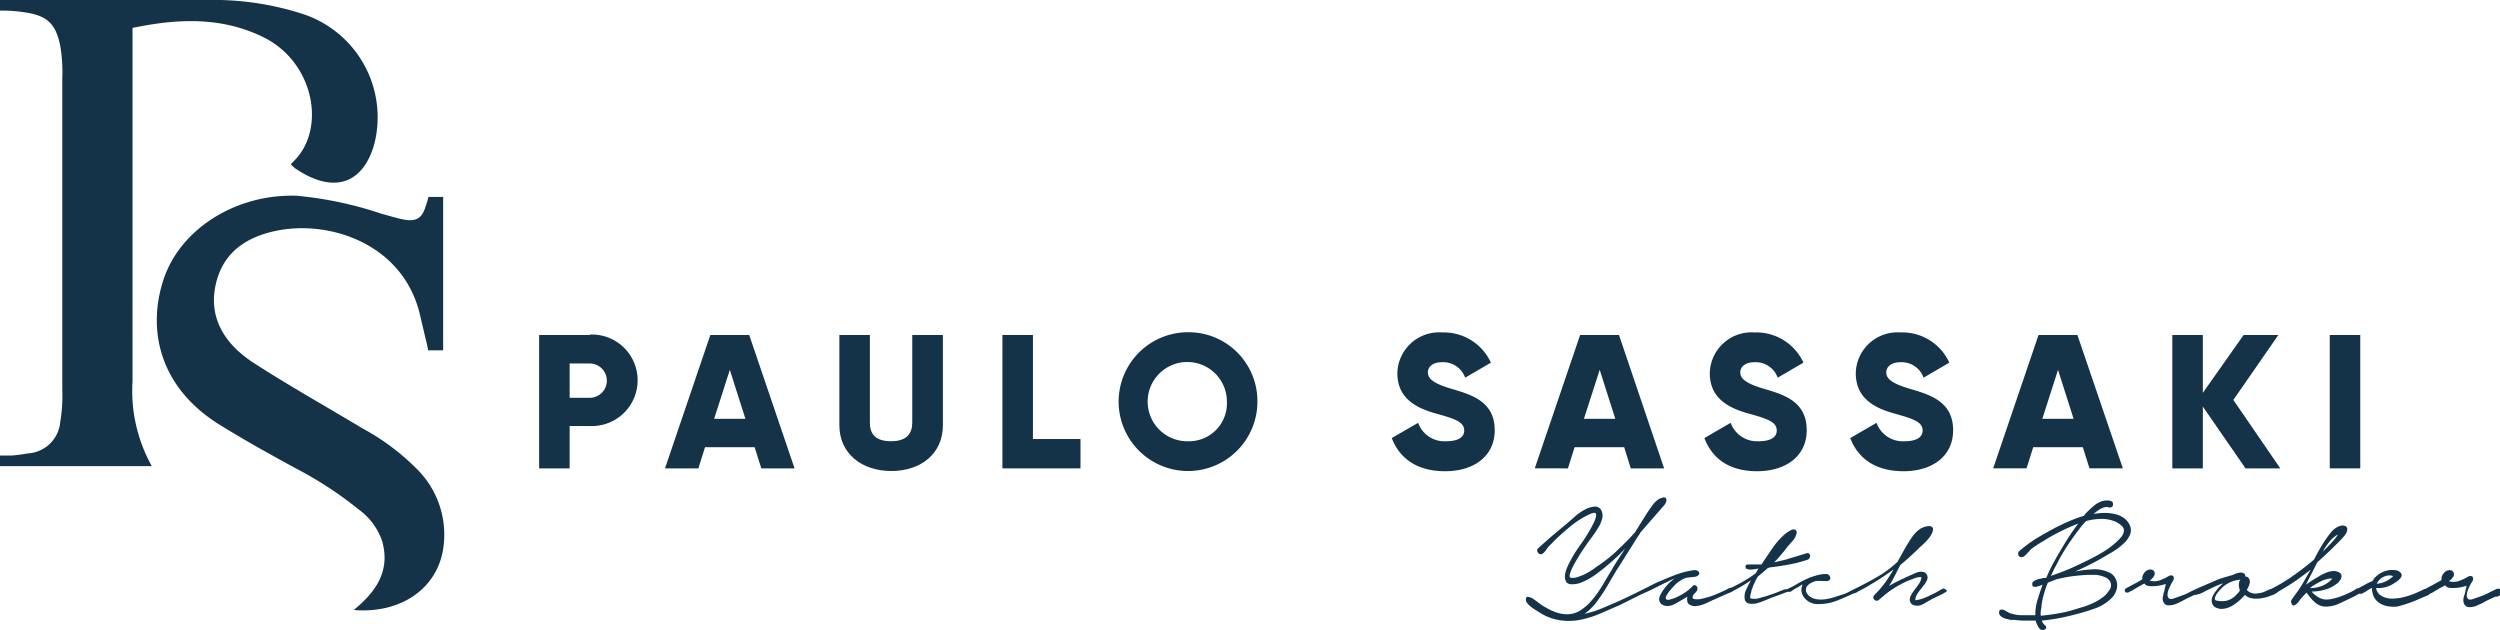 <svg xmlns="http://www.w3.org/2000/svg" viewBox="0 0 235.98 59.46"><defs><style>.cls-1{fill:#143349;}</style></defs><g id="Camada_2" data-name="Camada 2"><g id="Camada_2-2" data-name="Camada 2"><path class="cls-1" d="M14.33,44H0V43c.52,0,.65,0,1.07,0a13.07,13.07,0,0,0,1.53-.2,3.26,3.26,0,0,0,3.09-3,14.79,14.79,0,0,0,.19-3q0-14.72,0-29.44a14.92,14.92,0,0,0-.17-2.91C5.29,2.26,4.5,1.49,2.37,1.17A14.55,14.55,0,0,0,0,1V0H1.18q9.14,0,18.28,0a27.47,27.47,0,0,1,9,1.28,10.26,10.26,0,0,1,6.89,12.24c-1,3.7-3.72,4.93-7.49,2.37a2.6,2.6,0,0,1-.41-.39l.33-.34c3-3,1.9-9.29-2.94-11.66-3.76-1.84-7.67-1.76-11.65-1l-.68.13c0,1.31,0,3.47,0,4.79q0,14.27,0,28.55A14.58,14.58,0,0,0,14.33,44Z"/><path class="cls-1" d="M33.39,57.58c2.15-1.76,3.45-3.71,2.69-6.48a6.11,6.11,0,0,0-2.21-3,35.39,35.39,0,0,0-5.93-3.88c-2.37-1.29-4.73-2.6-7-4-5.94-3.57-7-9.07-5.57-13.63,1.51-4.94,6.9-8.32,12.65-8.11a34.92,34.92,0,0,1,8,1.7c.61.16,1.22.35,1.83.49,1.41.32,2,0,2.37-1.33a6,6,0,0,0,.22-.75h1.39c0,4.14,0,10.33,0,14.48H40.41a9,9,0,0,0-.2-.94c-.18-.78-.37-1.56-.55-2.34-1.51-6.67-8.42-9.08-13.61-8-2.95.61-5.16,2.19-5.74,5.33s1.11,5.49,3.61,7.12c3.37,2.18,6.88,4.14,10.32,6.21a21.94,21.94,0,0,1,5.24,3.95,8.72,8.72,0,0,1,2.36,7.36C41.27,55.57,37.83,57.94,33.39,57.58Z"/><path class="cls-1" d="M55.66,31.62H50.89V44.21h2.88v-4h1.89a4.32,4.32,0,1,0,0-8.63Zm0,5.93H53.77V34.31h1.89a1.62,1.62,0,0,1,0,3.24Z"/><path class="cls-1" d="M70.72,31.62H67.05L62.77,44.21h3.15l.63-2h4.68l.63,2H75Zm-3.31,7.91,1.48-4.62,1.47,4.62Z"/><path class="cls-1" d="M79.23,40.14V31.62h2.88v8.27c0,1,.45,1.76,2,1.76s2-.81,2-1.76V31.62H89v8.52c0,2.7-2.09,4.32-4.86,4.32S79.23,42.84,79.23,40.14Z"/><polygon class="cls-1" points="101.99 41.44 101.99 44.21 94.62 44.21 94.62 31.62 97.5 31.62 97.5 41.44 101.99 41.44"/><path class="cls-1" d="M112.14,31.36a6.55,6.55,0,1,0,6.55,6.55A6.5,6.5,0,0,0,112.14,31.36Zm0,10.29a3.74,3.74,0,1,1,3.67-3.74A3.58,3.58,0,0,1,112.14,41.65Z"/><path class="cls-1" d="M131.37,41.35l2.49-1.44a2.63,2.63,0,0,0,2.64,1.74c1.37,0,1.71-.54,1.71-1,0-.78-.72-1.08-2.61-1.6s-3.7-1.42-3.7-3.83a3.94,3.94,0,0,1,4.22-3.84,4.89,4.89,0,0,1,4.61,2.85l-2.43,1.42a2.2,2.2,0,0,0-2.18-1.46c-.9,0-1.34.45-1.34.95s.3,1,2.26,1.57,4.05,1.24,4.05,3.9c0,2.43-1.94,3.87-4.68,3.87S132.08,43.2,131.37,41.35Z"/><path class="cls-1" d="M152.82,31.62h-3.67l-4.28,12.59H148l.63-2h4.68l.62,2h3.15Zm-3.31,7.91L151,34.91l1.47,4.62Z"/><path class="cls-1" d="M160.88,41.35l2.48-1.44A2.65,2.65,0,0,0,166,41.65c1.37,0,1.71-.54,1.71-1,0-.78-.72-1.08-2.61-1.6s-3.71-1.42-3.71-3.83a3.94,3.94,0,0,1,4.23-3.84,4.89,4.89,0,0,1,4.61,2.85l-2.43,1.42a2.21,2.21,0,0,0-2.18-1.46c-.9,0-1.35.45-1.35.95s.31,1,2.27,1.57,4,1.24,4,3.9c0,2.43-1.95,3.87-4.68,3.87S161.58,43.2,160.88,41.35Z"/><path class="cls-1" d="M174.65,41.35l2.48-1.44a2.63,2.63,0,0,0,2.64,1.74c1.37,0,1.71-.54,1.71-1,0-.78-.72-1.08-2.61-1.6s-3.7-1.42-3.7-3.83a3.94,3.94,0,0,1,4.23-3.84,4.87,4.87,0,0,1,4.6,2.85l-2.43,1.42a2.2,2.2,0,0,0-2.17-1.46c-.9,0-1.35.45-1.35.95s.3,1,2.26,1.57,4.05,1.24,4.05,3.9c0,2.43-1.94,3.87-4.68,3.87S175.35,43.2,174.65,41.35Z"/><path class="cls-1" d="M196.09,31.62h-3.67l-4.28,12.59h3.15l.63-2h4.68l.63,2h3.15Zm-3.31,7.91,1.48-4.62,1.47,4.62Z"/><polygon class="cls-1" points="211.96 44.21 207.93 38.38 207.93 44.21 205.05 44.21 205.05 31.62 207.93 31.62 207.93 37.08 211.78 31.62 215.06 31.62 210.81 37.75 215.24 44.21 211.96 44.21"/><rect class="cls-1" x="219.91" y="31.62" width="2.88" height="12.59"/><path class="cls-1" d="M183.68,55.68a.34.34,0,0,0-.13-.1.18.18,0,0,0-.17,0,2.09,2.09,0,0,0-.33.17l-.33.19c-.28.14-.59.29-.93.44a3.56,3.56,0,0,1-1,.28,1.07,1.07,0,0,1,.12-.48,3.37,3.37,0,0,1,.31-.46l.35-.45a1.86,1.86,0,0,0,.28-.43.6.6,0,0,0,.07-.5.49.49,0,0,0-.34-.34.89.89,0,0,0-.51,0,2.21,2.21,0,0,0-.46.18c-.39.17-.77.34-1.16.53a12.38,12.38,0,0,0-1.14.6c.13-.2.25-.41.36-.61l.32-.61c.06-.13.12-.26.19-.39s.13-.25.21-.39c.27-.21.54-.44.8-.68l.78-.72a4.51,4.51,0,0,1,.38-.37c.14-.12.28-.26.42-.4s.26-.29.38-.44a1.87,1.87,0,0,0,.26-.48c.07-.22.07-.36,0-.44a.44.44,0,0,0-.32-.12,1.53,1.53,0,0,0-.45.08,3.36,3.36,0,0,0-.36.16,3.05,3.05,0,0,0-.86.89c-.24.36-.46.72-.66,1.07l-.65,1.17a9.93,9.93,0,0,1-1.84,1.38q-1.07.63-2.19,1.17l0,0c-.16.08-.35.17-.56.29a4,4,0,0,1-.76.3l-.75.24a5.26,5.26,0,0,1-.88.17,2.28,2.28,0,0,1-.83-.06,1.17,1.17,0,0,1-.67-.42.64.64,0,0,1-.11-.69A1.08,1.08,0,0,1,171,55a1.38,1.38,0,0,1,.47-.16,2.79,2.79,0,0,1,.5,0l.28,0a.48.48,0,0,0,.24,0,.28.28,0,0,0,.22-.11.3.3,0,0,0,.06-.2.4.4,0,0,0-.09-.2.43.43,0,0,0-.21-.14,2.48,2.48,0,0,0-.74.06,5.2,5.2,0,0,0-.72.21,1.54,1.54,0,0,0-.3.11l-.31.14c-.3.15-.59.3-.87.47a6.74,6.74,0,0,1-.89.45s0,0,0,0l-.19,0-.83.33-.83.29-.77.22a1.52,1.52,0,0,1-.81,0s0-.07,0-.19a4.19,4.19,0,0,1,.1-.42c0-.15.08-.29.13-.44a2.65,2.65,0,0,1,.11-.27l.18-.38a2,2,0,0,1,.22-.37l.48-.4.45-.39.25-.06q.87-.1,1.77-.27a11.72,11.72,0,0,0,1.72-.45.29.29,0,0,0,.2-.2.3.3,0,0,0,0-.3.23.23,0,0,0-.24-.12l-.27.08-1.78.54-1.06.25q.32-.32.6-.66c.2-.23.39-.46.57-.7s.32-.38.52-.61a1.54,1.54,0,0,0,.4-.69.35.35,0,0,0,0-.3.29.29,0,0,0-.27-.15.72.72,0,0,0-.31.11l-.3.18a6.38,6.38,0,0,0-1.32,1.41c-.39.56-.75,1.1-1.09,1.61-.22,0-.43,0-.65,0h-.65a.19.19,0,0,0-.2.16.2.2,0,0,0,.1.25.84.84,0,0,0,.52.06c.21,0,.41-.06.59-.08l-.25.44q-.55.41-1.14.75a12.75,12.75,0,0,1-1.22.63l0,0-.11,0-.26.14a.91.91,0,0,1-.2.1c-.19.09-.42.2-.69.31a6,6,0,0,1-.8.3c-.27.08-.53.15-.78.2a1.74,1.74,0,0,1-.63,0,.15.15,0,0,1-.12-.08s0-.1,0-.19a.6.6,0,0,1,.14-.22l.17-.17a.43.43,0,0,0,.12-.22.31.31,0,0,0-.11-.37.24.24,0,0,0-.35.05,3.78,3.78,0,0,1-.85.68,2.22,2.22,0,0,1-.29.17,4.12,4.12,0,0,1-.47.23,3.11,3.11,0,0,1-.49.16.39.39,0,0,1-.35,0c-.09-.07-.09-.19,0-.35a2.77,2.77,0,0,1,.34-.5c.14-.17.29-.34.44-.49a2.78,2.78,0,0,1,.32-.29l.38-.25a2.57,2.57,0,0,1,.43-.17l.81-.09a.56.56,0,0,0,.33-.19c.09-.11.06-.23-.08-.36a.77.77,0,0,0-.46-.06,7.21,7.21,0,0,0-1.36.33,3.88,3.88,0,0,0-.45.16l-.58.23-.73.31c-.26.1-.49.22-.71.33l-.5.25h0c-.63.32-1.25.63-1.86.92s-1.24.57-1.89.84c-.35.16-.7.3-1.06.43a10.09,10.09,0,0,1-1.11.31,5,5,0,0,0,1-.93q.42-.54.81-1.14c.25-.39.49-.8.72-1.2s.46-.79.7-1.15l1.4-2.22.33-.53c.12-.17.24-.35.36-.55l1.36-1.56.76-.87a1.46,1.46,0,0,0,.21-.28,1,1,0,0,0,.09-.3.29.29,0,0,0-.09-.22.37.37,0,0,0-.32,0,1.12,1.12,0,0,0-.44.21,2.4,2.4,0,0,0-.39.39c-.12.15-.23.31-.34.47l-.3.44c-.18.3-.37.59-.55.88s-.37.58-.53.86l-.47.51c-.47.5-1,1-1.45,1.43a15.35,15.35,0,0,1-1.61,1.25l-.47.33a7,7,0,0,1-.67.4,6.26,6.26,0,0,1-.73.3,1.33,1.33,0,0,1-.63.08c-.13,0-.18-.11-.14-.3a4.06,4.06,0,0,1,.27-.7q.21-.42.51-.9c.19-.33.39-.63.58-.91s.36-.53.51-.73l.27-.36c.19-.26.37-.54.55-.83a2.93,2.93,0,0,0,.38-.9,1.09,1.09,0,0,0-.11-.78.66.66,0,0,0-.7-.3,2.1,2.1,0,0,0-.69.2,4.15,4.15,0,0,0-.64.38,5.17,5.17,0,0,0-.59.48l-.54.47-1.4,1.17c-.46.4-.92.8-1.37,1.21a.24.24,0,0,0-.1.22.37.37,0,0,0,.08.22.36.36,0,0,0,.19.13.25.25,0,0,0,.24-.05,1.1,1.1,0,0,0,.31-.33,2.82,2.82,0,0,1,.28-.36l.58-.59c.39-.38.81-.76,1.26-1.13a8.76,8.76,0,0,1,1.4-1l.22-.12.38-.19a2.87,2.87,0,0,1,.38-.13c.12,0,.18,0,.21.06a.58.58,0,0,1,0,.37,3.52,3.52,0,0,1-.15.42l-.21.41c-.07.14-.13.24-.18.33a16.28,16.28,0,0,1-.91,1.42,13,13,0,0,0-.91,1.44c-.09.17-.2.38-.32.65a2.8,2.8,0,0,0-.23.79,1,1,0,0,0,.13.64c.11.17.36.24.75.2a2.19,2.19,0,0,0,.74-.19,4.84,4.84,0,0,0,.72-.36,5,5,0,0,0,.68-.45l.61-.47q.54-.44,1.05-.9c.34-.31.68-.64,1-1-.19.31-.39.62-.6.94s-.42.64-.62,1-.43.7-.64,1.07a12.8,12.8,0,0,1-.69,1.11,8.76,8.76,0,0,1-.8,1,4.4,4.4,0,0,1-1,.8,2.23,2.23,0,0,1-.92.28,2.67,2.67,0,0,1-.93-.08,3.85,3.85,0,0,1-.91-.34,8.77,8.77,0,0,1-.84-.49l-.19-.14-.27-.2-.28-.2a.54.54,0,0,0-.16-.09,1.08,1.08,0,0,0-.37-.09c-.1,0-.15.09-.15.29a.54.54,0,0,0,.15.33,2.1,2.1,0,0,0,.34.32,3.6,3.6,0,0,0,.4.28l.32.2a4.91,4.91,0,0,0,1.85.76,5.7,5.7,0,0,0,2,0,9.5,9.5,0,0,0,1.92-.59l1.87-.81,2-1,.76-.34,0,0,.71-.35.74-.37.63-.31.4-.16a2.87,2.87,0,0,0-.5.38,4.28,4.28,0,0,0-.49.55,3.9,3.9,0,0,0-.37.57,1.05,1.05,0,0,0-.15.46.6.6,0,0,0,.27.51,1,1,0,0,0,.58.14,1.74,1.74,0,0,0,.69-.22l.64-.37.49-.29a.88.88,0,0,0,0,.48c0,.15.15.26.36.35a1,1,0,0,0,.51.05,2.57,2.57,0,0,0,.55-.12,4.77,4.77,0,0,0,.52-.22c.17-.08.32-.16.47-.22l.63-.28.61-.27a1,1,0,0,1,.22-.09l.28-.12a1.12,1.12,0,0,0,.16-.1,15.57,15.57,0,0,0,1.68-1c-.17.31-.31.6-.44.87a1.48,1.48,0,0,0-.15.82.51.51,0,0,0,.38.49,1.73,1.73,0,0,0,.71,0,6.35,6.35,0,0,0,.77-.26l.6-.25,1.28-.47a2,2,0,0,1,.33-.12.29.29,0,0,0,.08,0,.35.35,0,0,0,.3-.08l.26-.18.39-.21c.12-.09.25-.16.38-.24v0a1.2,1.2,0,0,0-.1.75,1.35,1.35,0,0,0,.32.6,1.68,1.68,0,0,0,.57.4,1.61,1.61,0,0,0,.72.12,4.73,4.73,0,0,0,1.66-.3c.54-.21,1.05-.43,1.55-.67l.33-.11a.47.47,0,0,0,.18-.12l.14-.06.6-.32.6-.36c.34-.2.67-.41,1-.63s.66-.45,1-.7a14,14,0,0,1-.8,1.26,9.59,9.59,0,0,1-1,1.15.46.46,0,0,0-.11.22.3.3,0,0,0,.13.25.3.3,0,0,0,.26.07.44.44,0,0,0,.2-.13l.35-.29a7.82,7.82,0,0,1,.81-.62c.24-.16.48-.31.72-.44s.51-.27.77-.39l.3-.11.35-.13a1.54,1.54,0,0,1,.35-.1.84.84,0,0,1,.31,0,1.38,1.38,0,0,1-.22.59q-.19.28-.39.54l-.21.29a2.79,2.79,0,0,0-.19.33.76.76,0,0,0-.09.35.52.52,0,0,0,.11.35.55.55,0,0,0,.39.21,1.16,1.16,0,0,0,.45,0,2.48,2.48,0,0,0,.44-.2l.38-.22q.39-.23.81-.42t.81-.42a.18.18,0,0,0,.11-.15A.19.19,0,0,0,183.68,55.68Z"/><path class="cls-1" d="M199,54a3.21,3.21,0,0,0-1.5-.26,11.36,11.36,0,0,0-1.63.21c.54-.24,1.07-.49,1.6-.76s1-.55,1.53-.86c.22-.12.47-.27.75-.46a5.28,5.28,0,0,0,.77-.63,2.38,2.38,0,0,0,.53-.76,1.1,1.1,0,0,0,0-.87,1.66,1.66,0,0,0-.61-.74,2.34,2.34,0,0,0-.88-.36,3.93,3.93,0,0,0-1-.09c-.33,0-.65.05-.95.09l.32-.25a3.87,3.87,0,0,1,.37-.24,1.54,1.54,0,0,1,.37-.14.56.56,0,0,1,.34,0,.32.32,0,0,0,.27,0,.28.28,0,0,0,.17-.18c0-.15,0-.27-.06-.33a.54.54,0,0,0-.31-.12,1.82,1.82,0,0,0-.4,0,2.13,2.13,0,0,0-.31.07,2.47,2.47,0,0,0-.8.49,8.79,8.79,0,0,0-.7.66l-.18.22a13,13,0,0,0-1.36.5c-.45.19-.88.4-1.3.61-.6.32-1.19.65-1.78,1a13.45,13.45,0,0,0-1.66,1.23.33.33,0,0,0-.08.34.29.29,0,0,0,.28.22.34.34,0,0,0,.26-.08,1.86,1.86,0,0,0,.26-.23l.25-.27a1.37,1.37,0,0,1,.2-.21A12.39,12.39,0,0,1,193,51a11.6,11.6,0,0,1,1.29-.73c.27-.14.57-.29.88-.43s.63-.28,1-.42c-.3.39-.58.79-.85,1.2s-.52.83-.77,1.25-.51.87-.75,1.31-.45.9-.65,1.37l-.24,0-.33.08a1.29,1.29,0,0,0-.35.1,1.06,1.06,0,0,0-.28.15.26.26,0,0,0-.12.21c0,.15,0,.24.12.28a.51.51,0,0,0,.33,0h0l.27-.08.25-.1-.09.27c-.13.35-.26.76-.4,1.22a4.48,4.48,0,0,0-.19,1.39h-.32c-.36,0-.72,0-1.08,0a3.77,3.77,0,0,1-1.05-.21l-.25-.14a3.07,3.07,0,0,0-.31-.16.4.4,0,0,0-.28,0c-.09,0-.13.12-.13.28a.42.42,0,0,0,.17.33,1.29,1.29,0,0,0,.42.22l.48.12.39,0a6.41,6.41,0,0,0,1,.07c.36,0,.69,0,1,0,0,.13.08.26.13.38a1.32,1.32,0,0,0,.2.34.37.37,0,0,0,.28.17.55.55,0,0,0,.26-.06.28.28,0,0,0,.12-.2A.29.29,0,0,0,193,59a1,1,0,0,1-.27-.42,19,19,0,0,0,3.18-.59,18.54,18.54,0,0,0,1.82-.55,4.14,4.14,0,0,0,1.6-1,1.7,1.7,0,0,0,.4-.62,1.52,1.52,0,0,0,.11-.69,1.36,1.36,0,0,0-.22-.64A1.24,1.24,0,0,0,199,54Zm-5.18-.14.27-.51a17.91,17.91,0,0,1,1-1.75c.37-.57.76-1.12,1.18-1.66a3,3,0,0,1,.31-.39,3.92,3.92,0,0,1,.34-.37,5.82,5.82,0,0,1,1.38-.2,3.31,3.31,0,0,1,1.33.24,1.46,1.46,0,0,1,.28.14,1.94,1.94,0,0,1,.29.21,1.09,1.09,0,0,1,.22.26.52.52,0,0,1,.06.3,1.08,1.08,0,0,1-.28.59,5.17,5.17,0,0,1-.46.47,7.71,7.71,0,0,1-1.07.81,12.38,12.38,0,0,1-1.18.67c-.62.32-1.26.63-1.91.92s-1.32.54-2,.77C193.68,54.17,193.76,54,193.84,53.84Zm5.26,1.87a2.18,2.18,0,0,1-.6.65,4.49,4.49,0,0,1-.82.5,6.66,6.66,0,0,1-.91.37l-.86.26a11.11,11.11,0,0,1-1.61.39c-.55.1-1.09.17-1.65.22a2.2,2.2,0,0,1,.06-.75,5.81,5.81,0,0,1,.21-1.19A9.67,9.67,0,0,1,193.3,55h0l.79-.31a13.77,13.77,0,0,1,1.53-.3c.52-.06,1-.11,1.51-.13.19,0,.44,0,.73,0a3.12,3.12,0,0,1,.8.21,1,1,0,0,1,.52.43A.74.74,0,0,1,199.1,55.71Z"/><path class="cls-1" d="M235.9,55.57h-.18l-.21.09a.57.57,0,0,1-.16.08l-.46.23-.44.21c-.43.16-.78.28-1,.36s-.41.07-.47,0a.43.43,0,0,1-.14-.35,2,2,0,0,1,.09-.45,4.43,4.43,0,0,1,.2-.45c.08-.15.15-.28.21-.37a.44.44,0,0,0,.07-.44c-.06-.11-.2-.14-.41-.07a4.64,4.64,0,0,1-.74.37,1.64,1.64,0,0,1-.79.14.59.59,0,0,1-.31-.08,1.09,1.09,0,0,0,.38-.36.43.43,0,0,0,.07-.41.37.37,0,0,0-.32-.25.69.69,0,0,0-.62.29.81.81,0,0,0-.21.64l-.8.45-.75.4-.06,0-.24.12-.37.17c-.27.12-.54.23-.81.32a8.15,8.15,0,0,1-.85.22,4.45,4.45,0,0,1-.67.07,1.87,1.87,0,0,1-.71-.08,1.56,1.56,0,0,1-.6-.31,1.09,1.09,0,0,1-.32-.61h.07a2.33,2.33,0,0,0,.79-.07,2.59,2.59,0,0,0,.71-.29l.27-.17a2.33,2.33,0,0,0,.35-.27.75.75,0,0,0,.21-.3.3.3,0,0,0-.06-.31.75.75,0,0,0-.51-.27,2.18,2.18,0,0,0-1.51.35,1.87,1.87,0,0,0-.66.68,5.12,5.12,0,0,0-.71.34l-.63.34a.31.31,0,0,0-.18.05l-.23.15a9.23,9.23,0,0,1-1.15.53,5.77,5.77,0,0,1-1.22.32,1.45,1.45,0,0,1-.9-.16,2.39,2.39,0,0,1-.72-.58,4.65,4.65,0,0,0,1.32-.2,3.12,3.12,0,0,0,1.16-.63,2.2,2.2,0,0,0,.2-.23.76.76,0,0,0,.12-.26.39.39,0,0,0,0-.26.36.36,0,0,0-.19-.22,1.06,1.06,0,0,0-.61-.14,2.15,2.15,0,0,0-.65.17,4,4,0,0,0-.62.31l-.54.32c-.13.08-.25.15-.37.24l-.36.25,1.08-2.12.39-.35.4-.37.64-.61.62-.62.23-.24a2.91,2.91,0,0,0,.24-.27,1.15,1.15,0,0,0,.2-.29.71.71,0,0,0,.1-.31.33.33,0,0,0-.07-.27.43.43,0,0,0-.22-.12.84.84,0,0,0-.28,0,1,1,0,0,0-.26.08,1.83,1.83,0,0,0-.62.45,6.62,6.62,0,0,0-.47.61c-.23.32-.44.66-.64,1s-.39.7-.57,1.05l-.31.27c-.57.47-1.17.92-1.79,1.35a15.59,15.59,0,0,1-1.93,1.15l0,0-.19.06-.37.17a1.16,1.16,0,0,1-.27.11,3.27,3.27,0,0,1-.65.11,1.11,1.11,0,0,1-.63-.17,1,1,0,0,1-.21-.18,1.94,1.94,0,0,0,.27-.63.56.56,0,0,0-.16-.55.38.38,0,0,0-.26-.08.26.26,0,0,0-.1-.28.63.63,0,0,0-.52-.07,2.07,2.07,0,0,0-.53.19l-.74.22a6,6,0,0,0-.75.25l-1.81.78h0l-.2.09a.59.59,0,0,1-.17.08l-.46.23a4.39,4.39,0,0,1-.44.21c-.43.16-.77.28-1,.36s-.42.07-.48,0a.43.43,0,0,1-.13-.35,1.29,1.29,0,0,1,.09-.45,5.91,5.91,0,0,1,.4-.82.44.44,0,0,0,.07-.44c-.06-.11-.19-.14-.41-.07a4.26,4.26,0,0,1-.74.37,1.62,1.62,0,0,1-.79.14.56.56,0,0,1-.3-.08,1.06,1.06,0,0,0,.37-.36.44.44,0,0,0,.08-.41.37.37,0,0,0-.33-.25.7.7,0,0,0-.62.29.89.89,0,0,0-.21.64c-.28.17-.55.32-.8.45s-.49.27-.74.4a.18.18,0,0,0-.11.18.22.22,0,0,0,.11.2c.07.05.15,0,.25,0a1,1,0,0,1,.25-.13l.33-.2.41-.24.5-.27a.61.61,0,0,0,.44.24,3.2,3.2,0,0,0,.62,0,3.7,3.7,0,0,0,.61-.1l.36-.09-.14.59c0,.1-.05.2-.08.3s0,.2-.07.3a1.09,1.09,0,0,0,0,.31.57.57,0,0,0,.11.28.49.49,0,0,0,.45.23,1.78,1.78,0,0,0,.59-.1,6.46,6.46,0,0,0,.6-.27l.5-.27.75-.35.17,0a.72.72,0,0,0,.2-.09l.06,0h.05l.21-.09.21-.11.18-.1.8-.38a7.18,7.18,0,0,1,.81-.32l-.35.34a3.71,3.71,0,0,0-.37.45,1.94,1.94,0,0,0-.31.56.85.85,0,0,0,0,.54.66.66,0,0,0,.42.43,1.25,1.25,0,0,0,.61.09,2.19,2.19,0,0,0,.62-.17,2.77,2.77,0,0,0,.57-.34,5.05,5.05,0,0,0,.48-.39l.4-.42a1,1,0,0,0,.47.28,1.7,1.7,0,0,0,.55.08,2.94,2.94,0,0,0,.59-.05,4.75,4.75,0,0,0,.57-.14l.21-.08.32-.11a1.25,1.25,0,0,0,.12-.08.48.48,0,0,0,.16-.08l.24-.18c.29-.16.56-.33.82-.49s.52-.33.78-.51l.69-.5.68-.51-.18.31c-.16.26-.31.52-.46.79s-.31.52-.49.79l-.58.81a1.51,1.51,0,0,0-.12.2.2.2,0,0,0,0,.21c.06.21.14.29.24.26a.72.72,0,0,0,.3-.19l.15-.16a.91.91,0,0,0,.11-.16l.31-.36c.11-.12.22-.23.34-.34.1.14.2.29.32.43a2.79,2.79,0,0,0,.37.4,1.67,1.67,0,0,0,.77.45,1.92,1.92,0,0,0,.79,0,2.85,2.85,0,0,0,.79-.23l.8-.38.5-.24c.17-.08.33-.17.5-.27l.14-.06.07,0a.26.26,0,0,0,.17,0,1.51,1.51,0,0,1,.24-.13l.33-.21a2.93,2.93,0,0,1,.39-.21.5.5,0,0,0,0,.27l.06.29a1.43,1.43,0,0,0,.36.65,1.78,1.78,0,0,0,.57.38,2.19,2.19,0,0,0,.68.17,3,3,0,0,0,.73,0,13.65,13.65,0,0,0,1.64-.54l.9-.39.28-.11a.43.43,0,0,0,.19-.13.89.89,0,0,1,.24-.12l.33-.2.4-.24.51-.27a.59.59,0,0,0,.44.24,3.18,3.18,0,0,0,.62,0,3.76,3.76,0,0,0,.6-.1l.37-.09-.14.59c0,.1-.06.2-.08.3a1.67,1.67,0,0,0-.08.3,1.63,1.63,0,0,0,0,.31.69.69,0,0,0,.11.28.51.51,0,0,0,.45.23,1.89,1.89,0,0,0,.6-.1l.6-.27.49-.27.76-.35.16,0a1,1,0,0,0,.21-.09l.18-.13a.21.21,0,0,0,.08-.16C236,55.65,236,55.59,235.9,55.57Zm-11.32-.82a1.25,1.25,0,0,1,.37-.28,1.7,1.7,0,0,1,.45-.15,1.09,1.09,0,0,1,.5.06,2.76,2.76,0,0,1-.71.5,2.28,2.28,0,0,1-.84.22A1.06,1.06,0,0,1,224.58,54.75Zm-4.7-3.62a2.92,2.92,0,0,1,.81-.69,3.35,3.35,0,0,1-.43.58c-.17.19-.32.36-.47.51l-.54.54A5.93,5.93,0,0,1,219.88,51.13Zm-8.45,4.6a1.46,1.46,0,0,1-.21.28l-.27.27a1.77,1.77,0,0,1-.77.42,2.21,2.21,0,0,1-.89,0c-.17,0-.24-.1-.22-.22a1,1,0,0,1,.17-.41,2.47,2.47,0,0,1,.33-.41l.26-.27a3.18,3.18,0,0,1,.73-.45,2.83,2.83,0,0,1,.91-.22.77.77,0,0,0-.14.47A1.71,1.71,0,0,0,211.43,55.73Zm6.83-.4.39-.23.46-.25a3,3,0,0,1,.4-.15l.31-.08a1.32,1.32,0,0,1,.33,0,2.58,2.58,0,0,1-.87.64,2.94,2.94,0,0,1-1.07.25h-.16Z"/></g></g></svg>